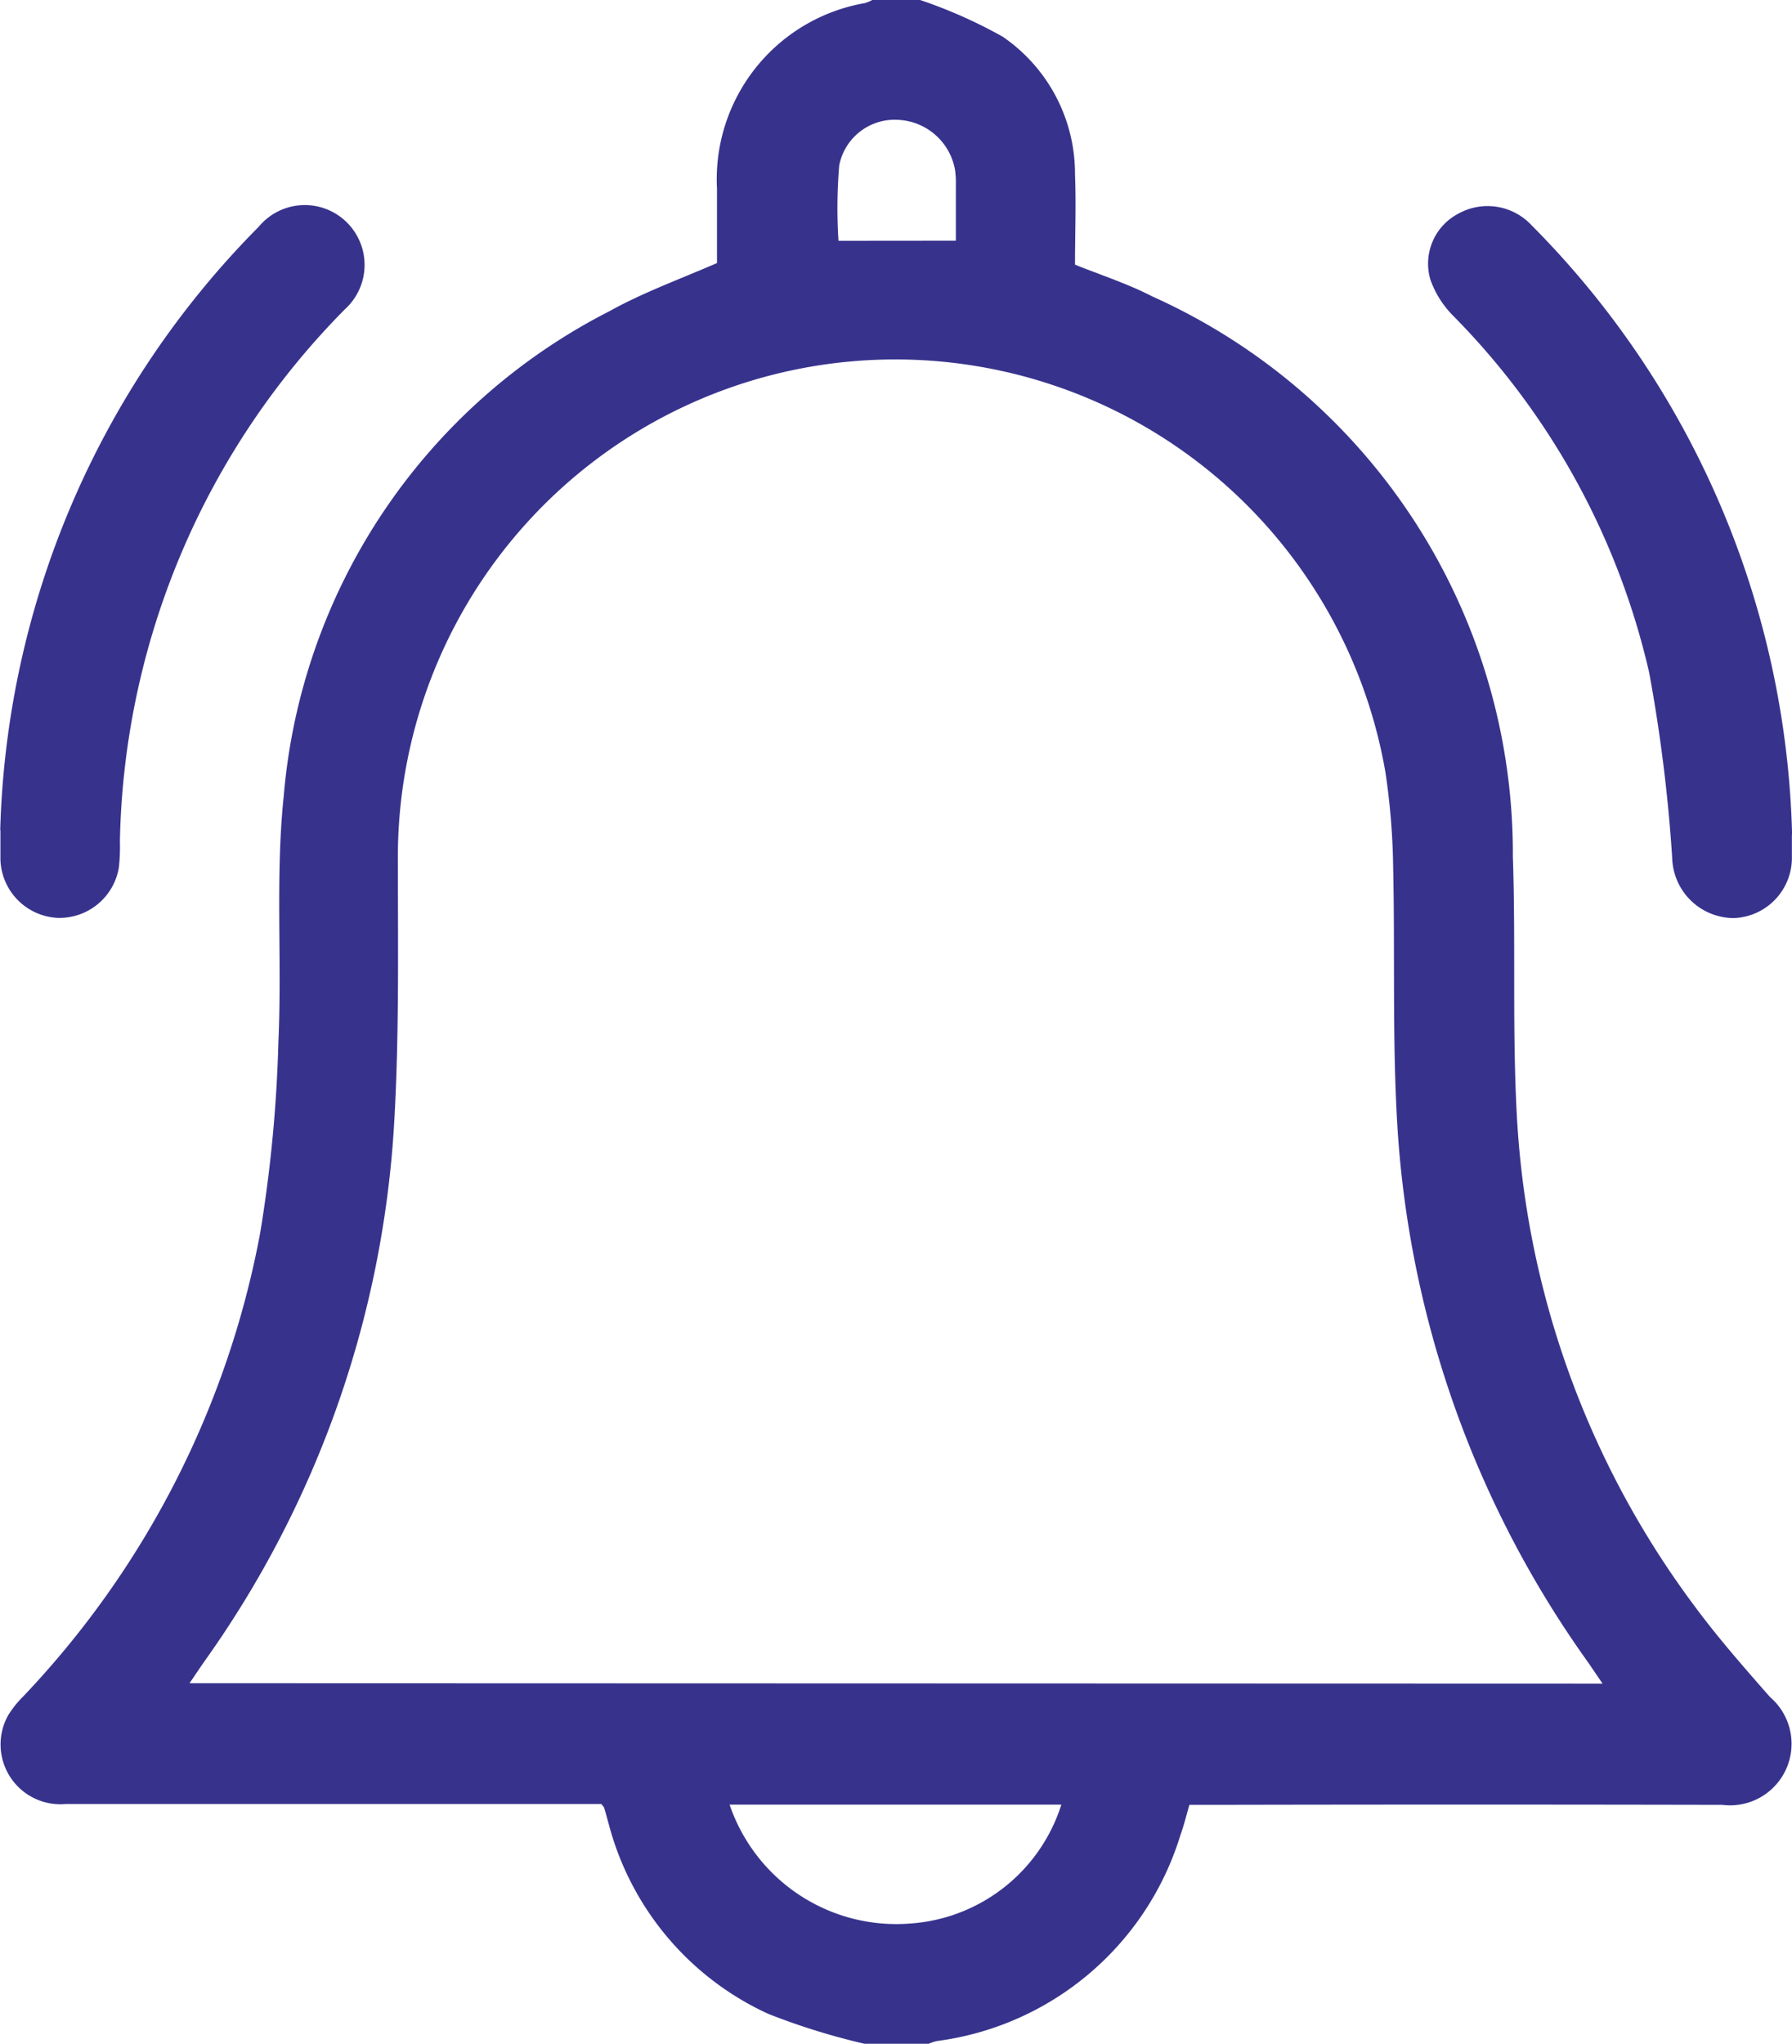 <svg xmlns="http://www.w3.org/2000/svg" xmlns:xlink="http://www.w3.org/1999/xlink" width="16.903" height="19.267" viewBox="0 0 16.903 19.267">
  <defs>
    <clipPath id="clip-path">
      <rect id="Rectangle_137" data-name="Rectangle 137" width="16.903" height="19.267" fill="#37338d"/>
    </clipPath>
  </defs>
  <g id="Group_210" data-name="Group 210" clip-path="url(#clip-path)">
    <path id="Path_134" data-name="Path 134" d="M8.152,19.267a6.4,6.4,0,0,1-.907-.282,2.731,2.731,0,0,1-1.507-1.8c-.014-.048-.027-.1-.041-.144,0-.005-.007-.009-.026-.034H5.465q-2.422,0-4.845,0a.564.564,0,0,1-.546-.833A.93.93,0,0,1,.211,16a8.64,8.64,0,0,0,2.241-4.37,13.128,13.128,0,0,0,.173-1.811c.035-.77-.03-1.548.05-2.311A5.663,5.663,0,0,1,5.749,2.933c.315-.175.66-.3,1.013-.453,0-.217,0-.461,0-.7A1.686,1.686,0,0,1,8.158.029.421.421,0,0,0,8.227,0h.451a4.59,4.59,0,0,1,.779.346,1.566,1.566,0,0,1,.682,1.3c.011.281,0,.564,0,.849.249.1.5.181.73.3a5.757,5.757,0,0,1,3.4,5.278c.029.839-.009,1.682.042,2.519a8.482,8.482,0,0,0,1.665,4.54c.221.3.471.585.719.867a.58.58,0,0,1-.45,1.016q-2.4-.005-4.807,0h-.22c-.029.1-.052.194-.085.286a2.779,2.779,0,0,1-2.3,1.941.5.5,0,0,0-.087.031Zm6.963-3.395-.136-.2a9.7,9.7,0,0,1-1.8-5.067c-.048-.806-.021-1.617-.039-2.425a6.627,6.627,0,0,0-.073-.9,4.692,4.692,0,0,0-9.315.843c0,.827.013,1.657-.036,2.482a9.7,9.7,0,0,1-1.785,5.052c-.045.064-.088.129-.144.211ZM6.881,17.013a1.661,1.661,0,0,0,1.712,1.12,1.61,1.61,0,0,0,1.417-1.12ZM9.015,2.269c0-.173,0-.347,0-.52A.862.862,0,0,0,9.007,1.6a.572.572,0,0,0-.533-.47.533.533,0,0,0-.559.429,4.815,4.815,0,0,0-.007.711Z" transform="translate(0.001)" fill="#37338d"/>
    <path id="Path_135" data-name="Path 135" d="M271.859,44.614c0,.069,0,.138,0,.207a.568.568,0,0,1-.548.578.583.583,0,0,1-.581-.566,14.954,14.954,0,0,0-.217-1.747,7.014,7.014,0,0,0-1.848-3.364.916.916,0,0,1-.216-.342.532.532,0,0,1,.266-.623.567.567,0,0,1,.688.11,8.441,8.441,0,0,1,2.458,5.748" transform="translate(-254.957 -36.744)" fill="#37338d"/>
    <path id="Path_136" data-name="Path 136" d="M.031,44.591A8.4,8.4,0,0,1,2.47,38.9a.564.564,0,1,1,.814.777A7.325,7.325,0,0,0,1.16,44.692a1.914,1.914,0,0,1-.009.244.568.568,0,0,1-.582.48.568.568,0,0,1-.536-.551c0-.075,0-.15,0-.275" transform="translate(-0.029 -36.763)" fill="#37338d"/>
  </g>
</svg>
